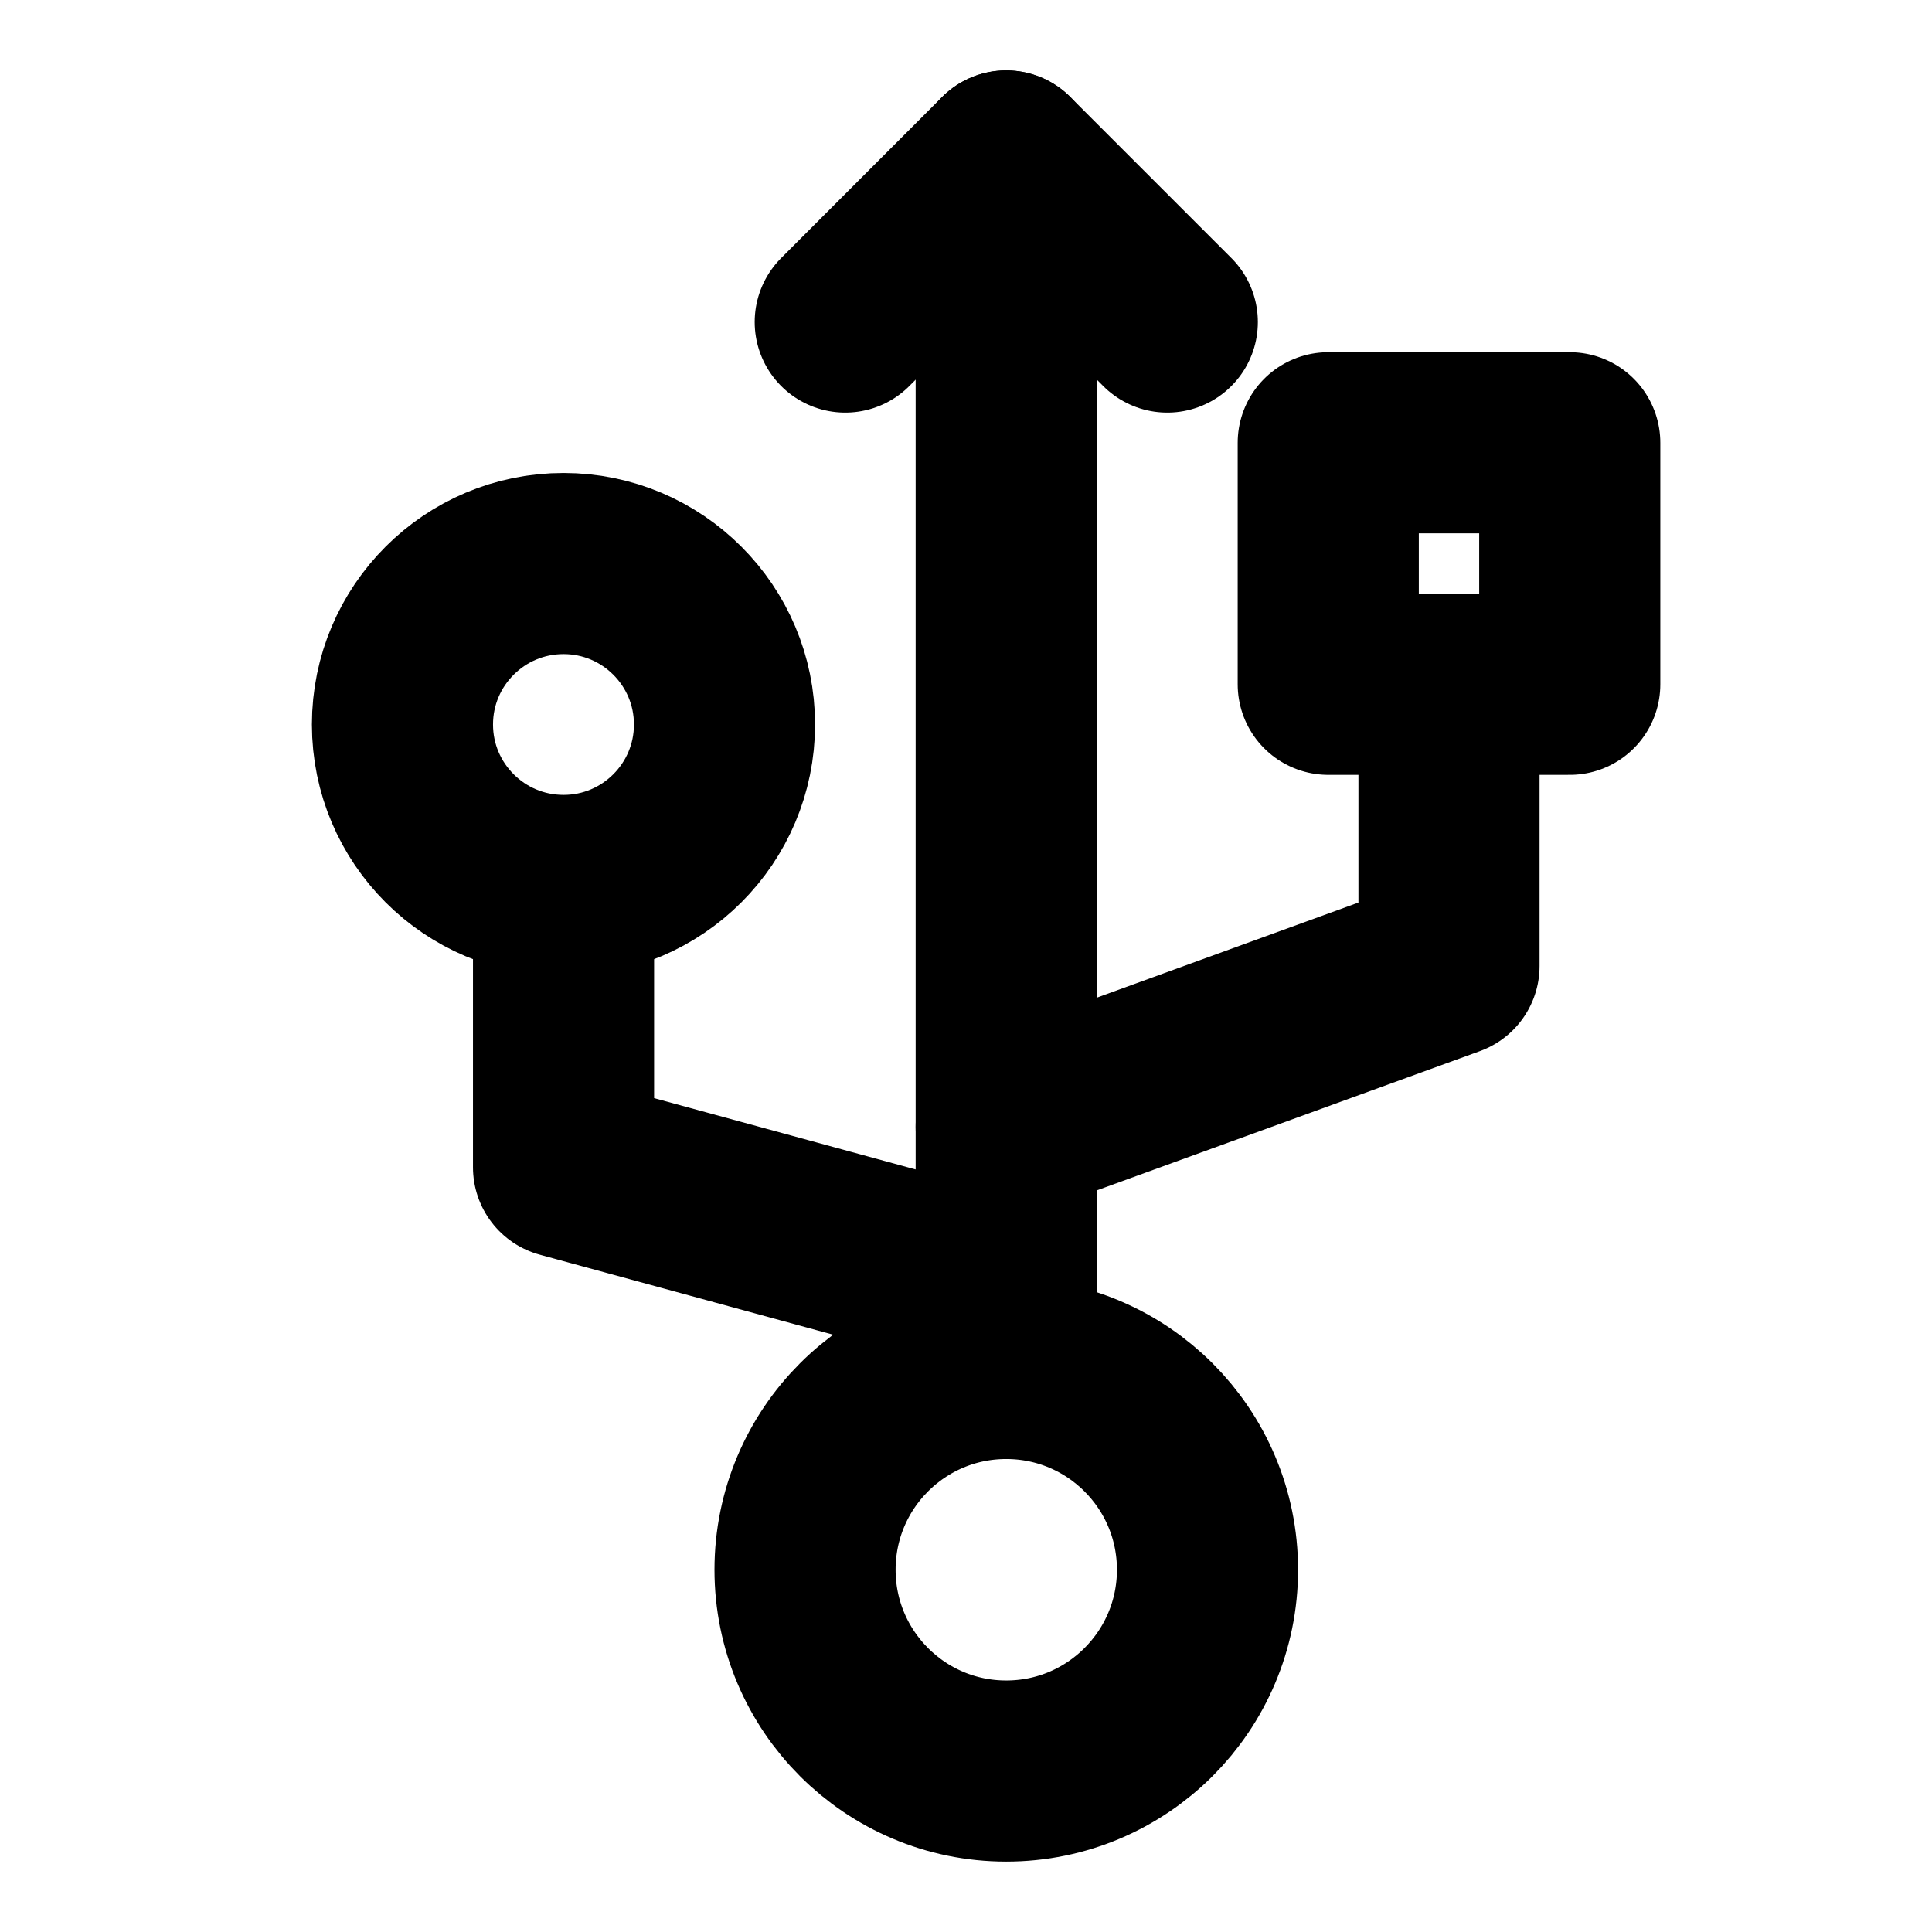 <svg width="16" height="16" viewBox="0 0 16 16" fill="none" xmlns="http://www.w3.org/2000/svg">
<path d="M8.333 1.333V11.333" stroke="black" stroke-width="1.5" stroke-linecap="round" stroke-linejoin="round"/>
<path d="M8.333 9.333L12 8V5.667" stroke="black" stroke-width="1.5" stroke-linecap="round" stroke-linejoin="round"/>
<path d="M8.333 10.667L4.667 9.667V7.667" stroke="black" stroke-width="1.5" stroke-linecap="round" stroke-linejoin="round"/>
<path d="M8.333 14.667C9.254 14.667 10 13.92 10 13C10 12.079 9.254 11.333 8.333 11.333C7.413 11.333 6.667 12.079 6.667 13C6.667 13.92 7.413 14.667 8.333 14.667Z" stroke="black" stroke-width="1.5" stroke-linecap="round" stroke-linejoin="round"/>
<path d="M11 3.667V5.667H13V3.667H11Z" stroke="black" stroke-width="1.5" stroke-linecap="round" stroke-linejoin="round"/>
<path d="M7 2.667L8.333 1.333L9.667 2.667" stroke="black" stroke-width="1.5" stroke-linecap="round" stroke-linejoin="round"/>
<path d="M4.667 7.333C5.403 7.333 6 6.736 6 6C6 5.264 5.403 4.667 4.667 4.667C3.93 4.667 3.333 5.264 3.333 6C3.333 6.736 3.93 7.333 4.667 7.333Z" stroke="black" stroke-width="1.5" stroke-linecap="round" stroke-linejoin="round"/>
</svg>
